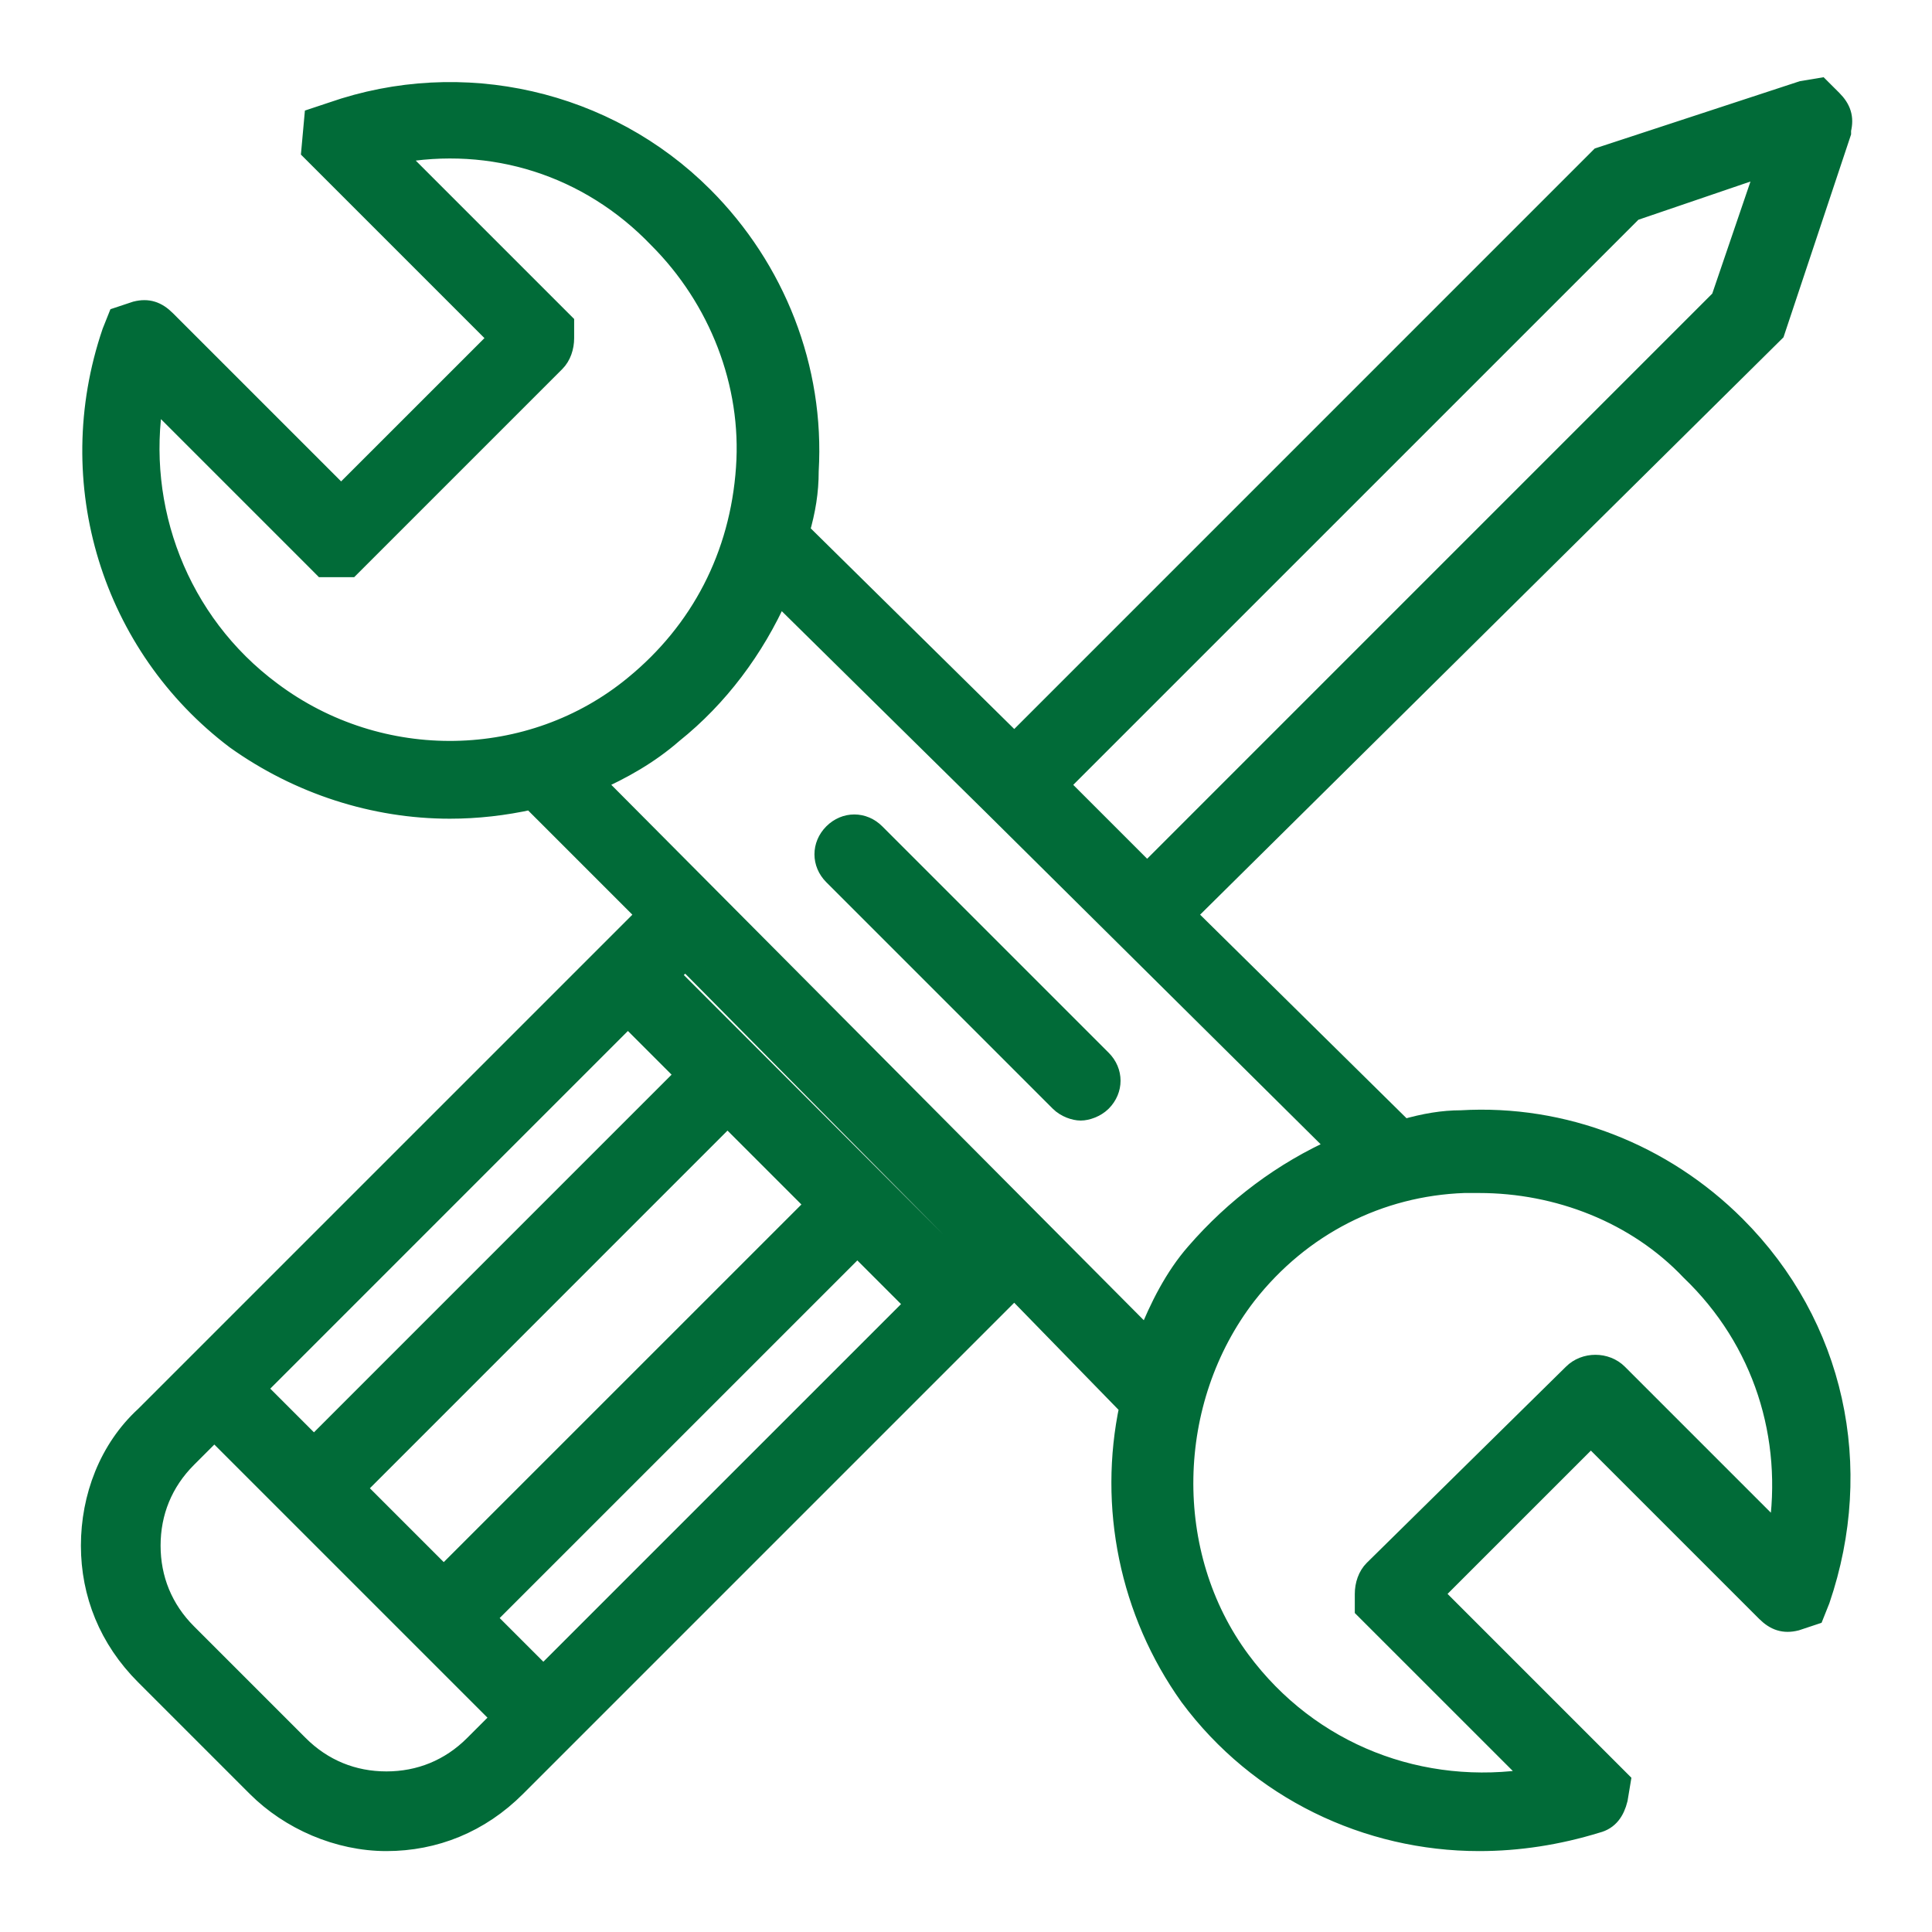 <svg width="50" height="50" viewBox="0 0 50 50" fill="none" xmlns="http://www.w3.org/2000/svg">
<g id="Repair Tool">
<path id="Vector" d="M44.922 31.719C43.047 29.844 40.469 28.828 37.812 28.984C37.344 28.984 36.875 29.062 36.328 29.219L30.703 23.672L45.938 8.594L47.656 3.438V3.359C47.734 3.047 47.656 2.812 47.422 2.578L47.109 2.266L46.641 2.344L41.406 4.062L26.25 19.219L20.703 13.75C20.859 13.203 20.938 12.734 20.938 12.188C21.094 9.531 20.078 6.953 18.203 5.078C15.703 2.578 11.953 1.719 8.594 2.891L8.125 3.047L8.047 3.906L12.891 8.75L8.828 12.812L4.297 8.281C4.062 8.047 3.828 7.969 3.516 8.047L3.047 8.203L2.891 8.594C1.562 12.5 2.891 16.719 6.094 19.141C7.734 20.312 9.688 20.938 11.641 20.938C12.344 20.938 13.047 20.859 13.75 20.703L16.719 23.672L3.75 36.641C2.812 37.5 2.344 38.75 2.344 40C2.344 41.25 2.812 42.422 3.75 43.359L6.641 46.25C7.5 47.109 8.75 47.656 10 47.656C11.25 47.656 12.422 47.188 13.359 46.25L14.609 45L25.312 34.297L26.25 33.359L29.219 36.406C28.672 38.984 29.219 41.719 30.781 43.906C32.578 46.328 35.391 47.656 38.281 47.656C39.297 47.656 40.312 47.5 41.328 47.188C41.641 47.109 41.797 46.875 41.875 46.562L41.953 46.094L37.109 41.25L41.172 37.188L45.703 41.719C45.938 41.953 46.172 42.031 46.484 41.953L46.953 41.797L47.109 41.406C48.281 37.969 47.5 34.297 44.922 31.719ZM42.266 5.469L45.703 4.297L44.531 7.734L29.688 22.578L27.422 20.312L42.266 5.469ZM7.031 17.891C4.609 16.094 3.516 13.125 3.984 10.312L8.125 14.453L8.359 14.688H9.062L14.375 9.375C14.531 9.219 14.609 8.984 14.609 8.75V8.359L10.234 3.984C12.734 3.516 15.234 4.297 17.031 6.172C18.594 7.734 19.453 9.922 19.297 12.109C19.141 14.375 18.125 16.328 16.406 17.734C13.75 19.922 9.844 20 7.031 17.891ZM14.062 43.359L12.578 41.875L22.188 32.266L23.672 33.75L14.062 43.359ZM11.484 40.781L9.219 38.516L18.828 28.906L21.094 31.172L11.484 40.781ZM8.125 37.422L6.641 35.938L16.25 26.328L17.734 27.812L8.125 37.422ZM10 46.094C9.141 46.094 8.359 45.781 7.734 45.156L4.844 42.266C4.219 41.641 3.906 40.859 3.906 40C3.906 39.141 4.219 38.359 4.844 37.734L5.547 37.031L7.578 39.062L12.969 44.453L12.266 45.156C11.641 45.781 10.859 46.094 10 46.094ZM24.766 32.656L17.344 25.234L17.734 24.844L25.078 32.266L24.766 32.656ZM15.391 20.234C16.094 19.922 16.797 19.531 17.422 18.984C18.594 18.047 19.531 16.797 20.156 15.391L25.703 20.859L34.609 29.688C33.203 30.312 31.953 31.25 30.938 32.422C30.391 33.047 30 33.828 29.688 34.609L15.391 20.234ZM46.016 39.688L41.875 35.547C41.562 35.234 41.016 35.234 40.703 35.547L35.547 40.625C35.391 40.781 35.312 41.016 35.312 41.25V41.641L39.688 46.016C36.797 46.484 33.906 45.391 32.109 42.969C30.078 40.234 30.156 36.25 32.266 33.516C33.672 31.719 35.703 30.703 37.891 30.625C38.047 30.625 38.203 30.625 38.281 30.625C40.312 30.625 42.344 31.406 43.75 32.891C45.625 34.688 46.406 37.188 46.016 39.688Z" fill="#016B38" stroke="#016B38" stroke-width="0.5"/>
<path id="Vector_2" d="M22.656 21.562C22.344 21.25 21.875 21.25 21.562 21.562C21.25 21.875 21.25 22.344 21.562 22.656L27.422 28.516C27.578 28.672 27.812 28.75 27.969 28.75C28.125 28.75 28.359 28.672 28.516 28.516C28.828 28.203 28.828 27.734 28.516 27.422L22.656 21.562Z" fill="#016B38" stroke="#016B38" stroke-width="0.5"/>
</g>
</svg>
